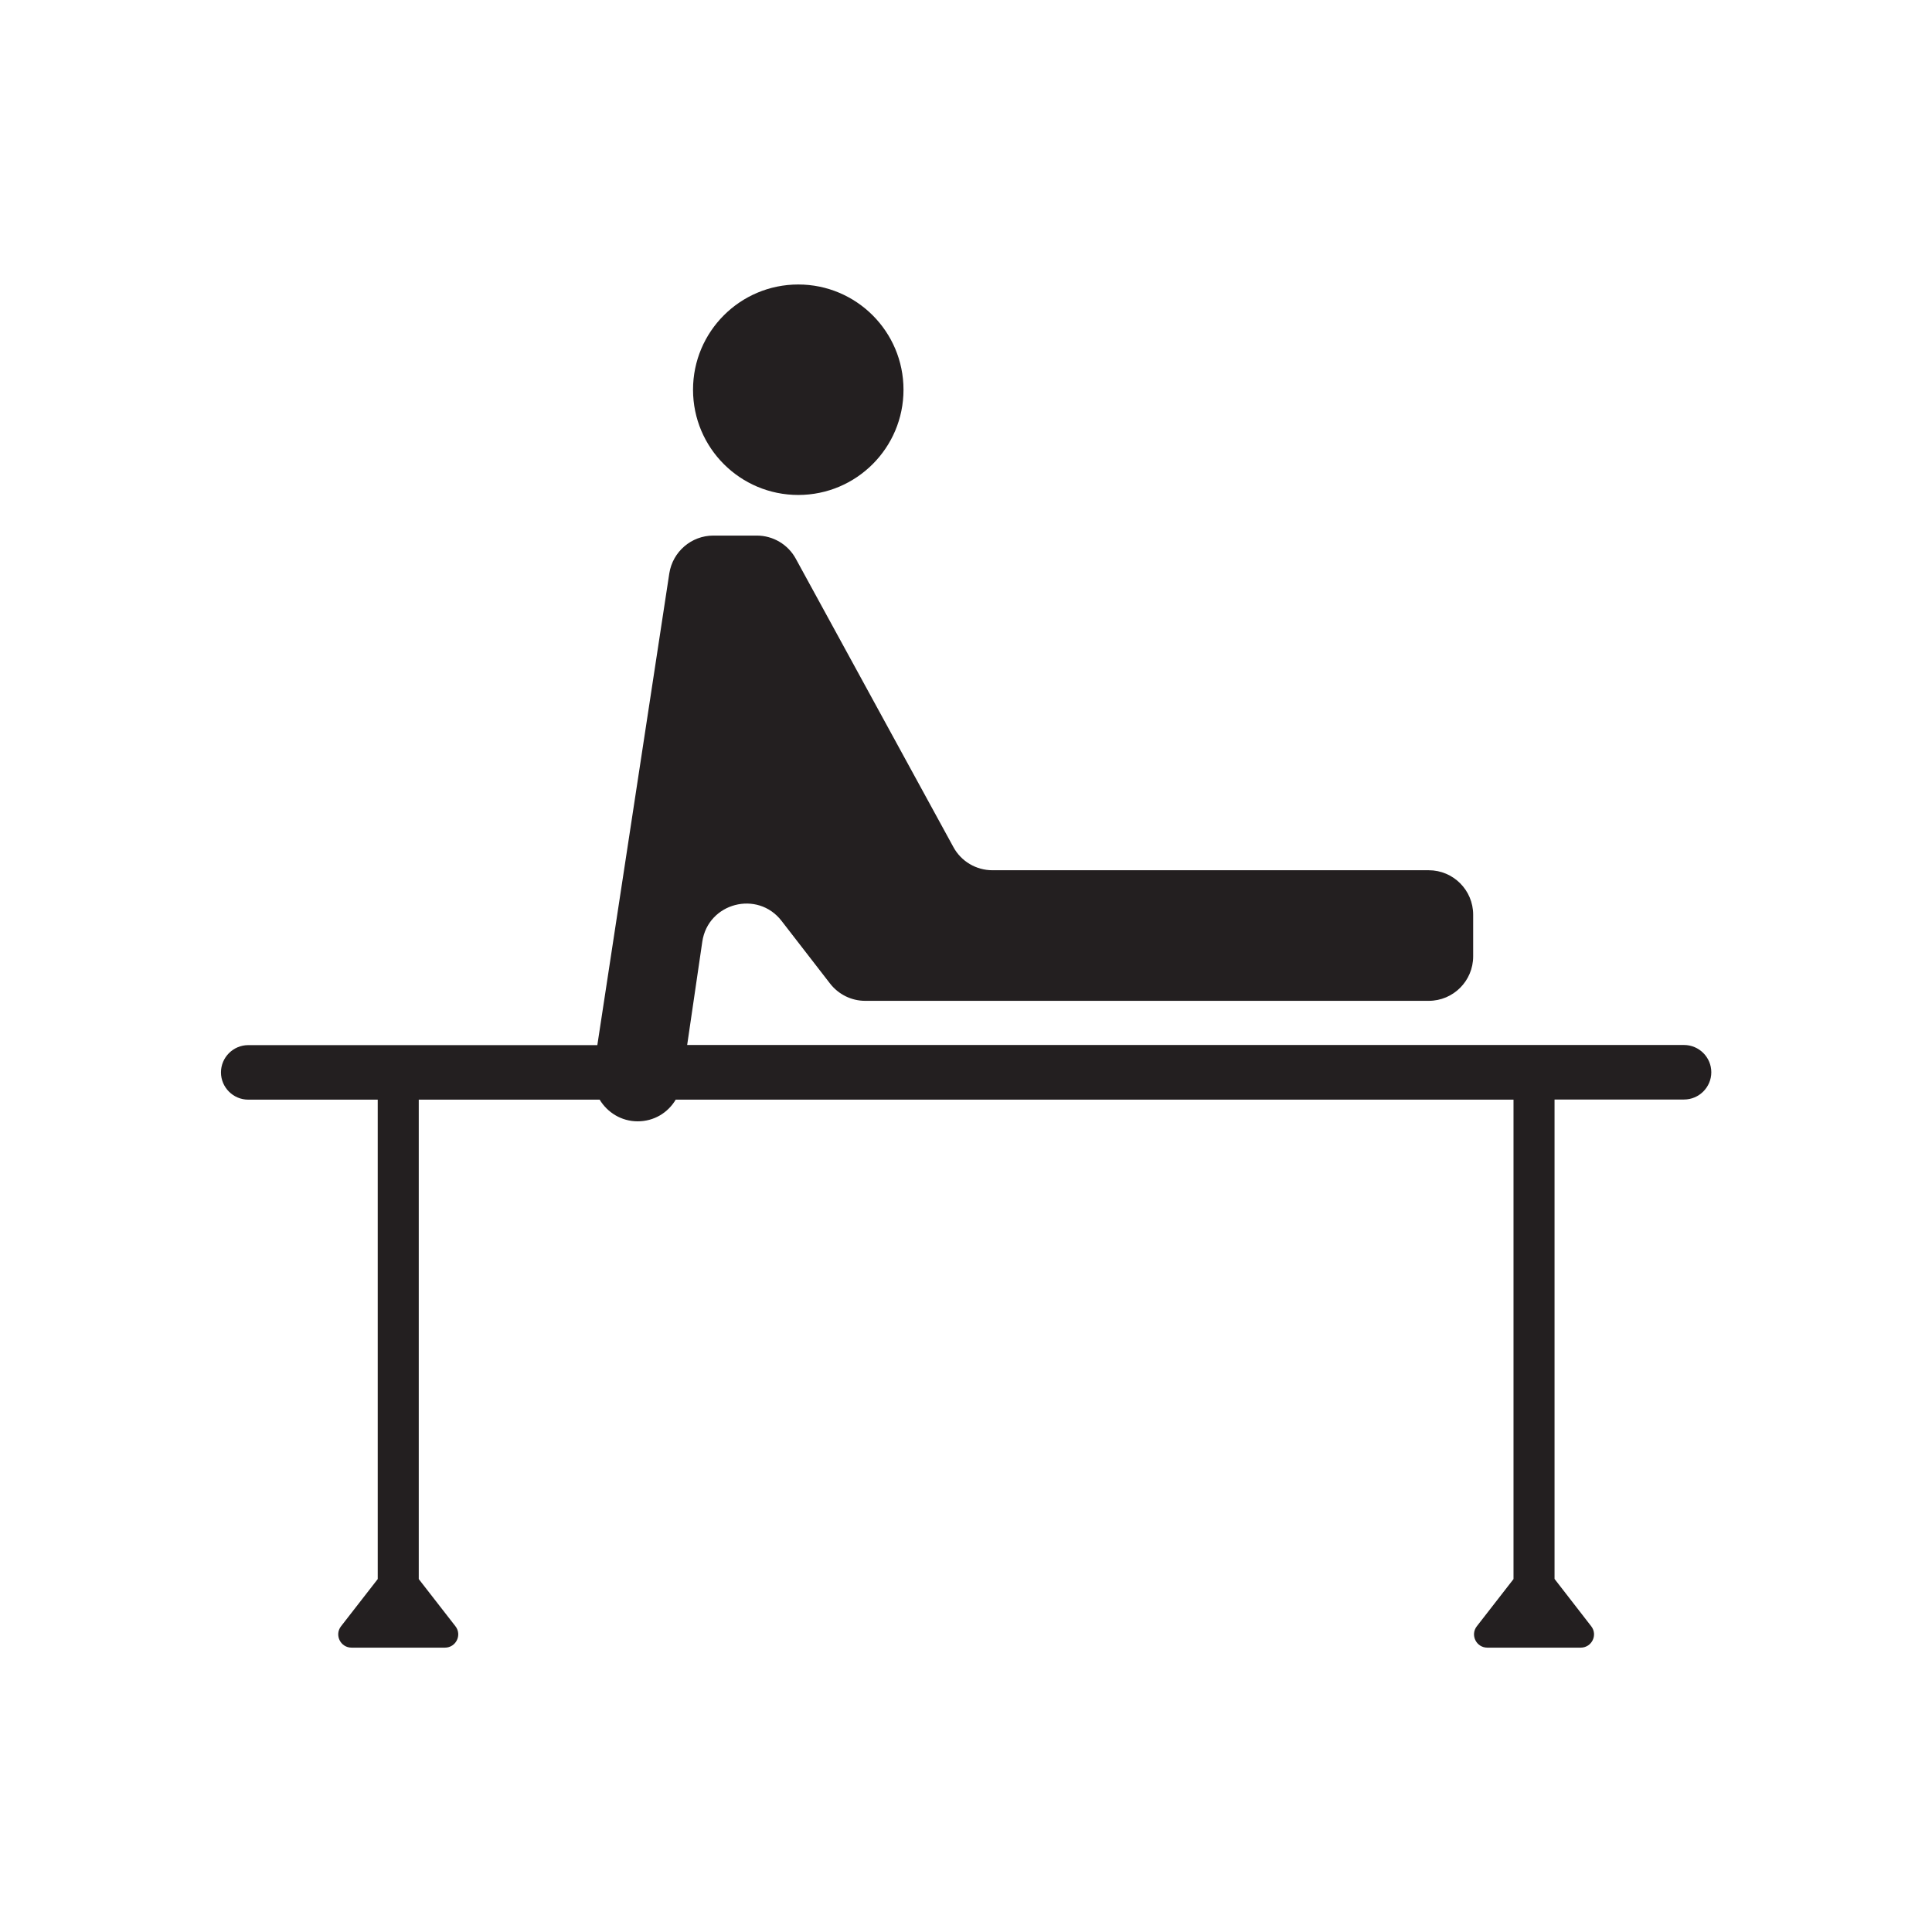 <?xml version="1.0" encoding="UTF-8"?>
<svg id="Draw" xmlns="http://www.w3.org/2000/svg" viewBox="0 0 141.73 141.73">
  <defs>
    <style>
      .cls-1 {
        fill: #231f20;
        stroke-width: 0px;
      }
    </style>
  </defs>
  <path class="cls-1" d="M123.52,76.66H50.41l1.11-7.58c.42-2.85,4.05-3.8,5.81-1.53l3.56,4.6c.62.8,1.57,1.27,2.58,1.27h41.34c1.8,0,3.26-1.46,3.26-3.26v-3.06c0-1.8-1.46-3.26-3.26-3.26h-32.01c-1.19,0-2.29-.65-2.86-1.7l-11.56-21.15c-.57-1.05-1.67-1.7-2.86-1.7h-3.19c-1.61,0-2.98,1.18-3.23,2.77l-5.28,34.61h-25.61c-1.1,0-2,.9-2,2s.9,2,2,2h9.5v35.17l-2.69,3.46c-.5.64-.04,1.57.77,1.57h6.85c.81,0,1.27-.93.77-1.57l-2.69-3.46v-35.17h13.27c.57.94,1.59,1.59,2.79,1.59s2.22-.63,2.79-1.59h61.46v35.17l-2.69,3.46c-.5.64-.04,1.57.77,1.57h6.85c.81,0,1.27-.93.77-1.57l-2.69-3.47v-35.17h9.5c1.1,0,2-.9,2-2s-.9-2-2-2Z"/>
  <circle class="cls-1" cx="58.56" cy="28.59" r="7.72"/>
</svg>
